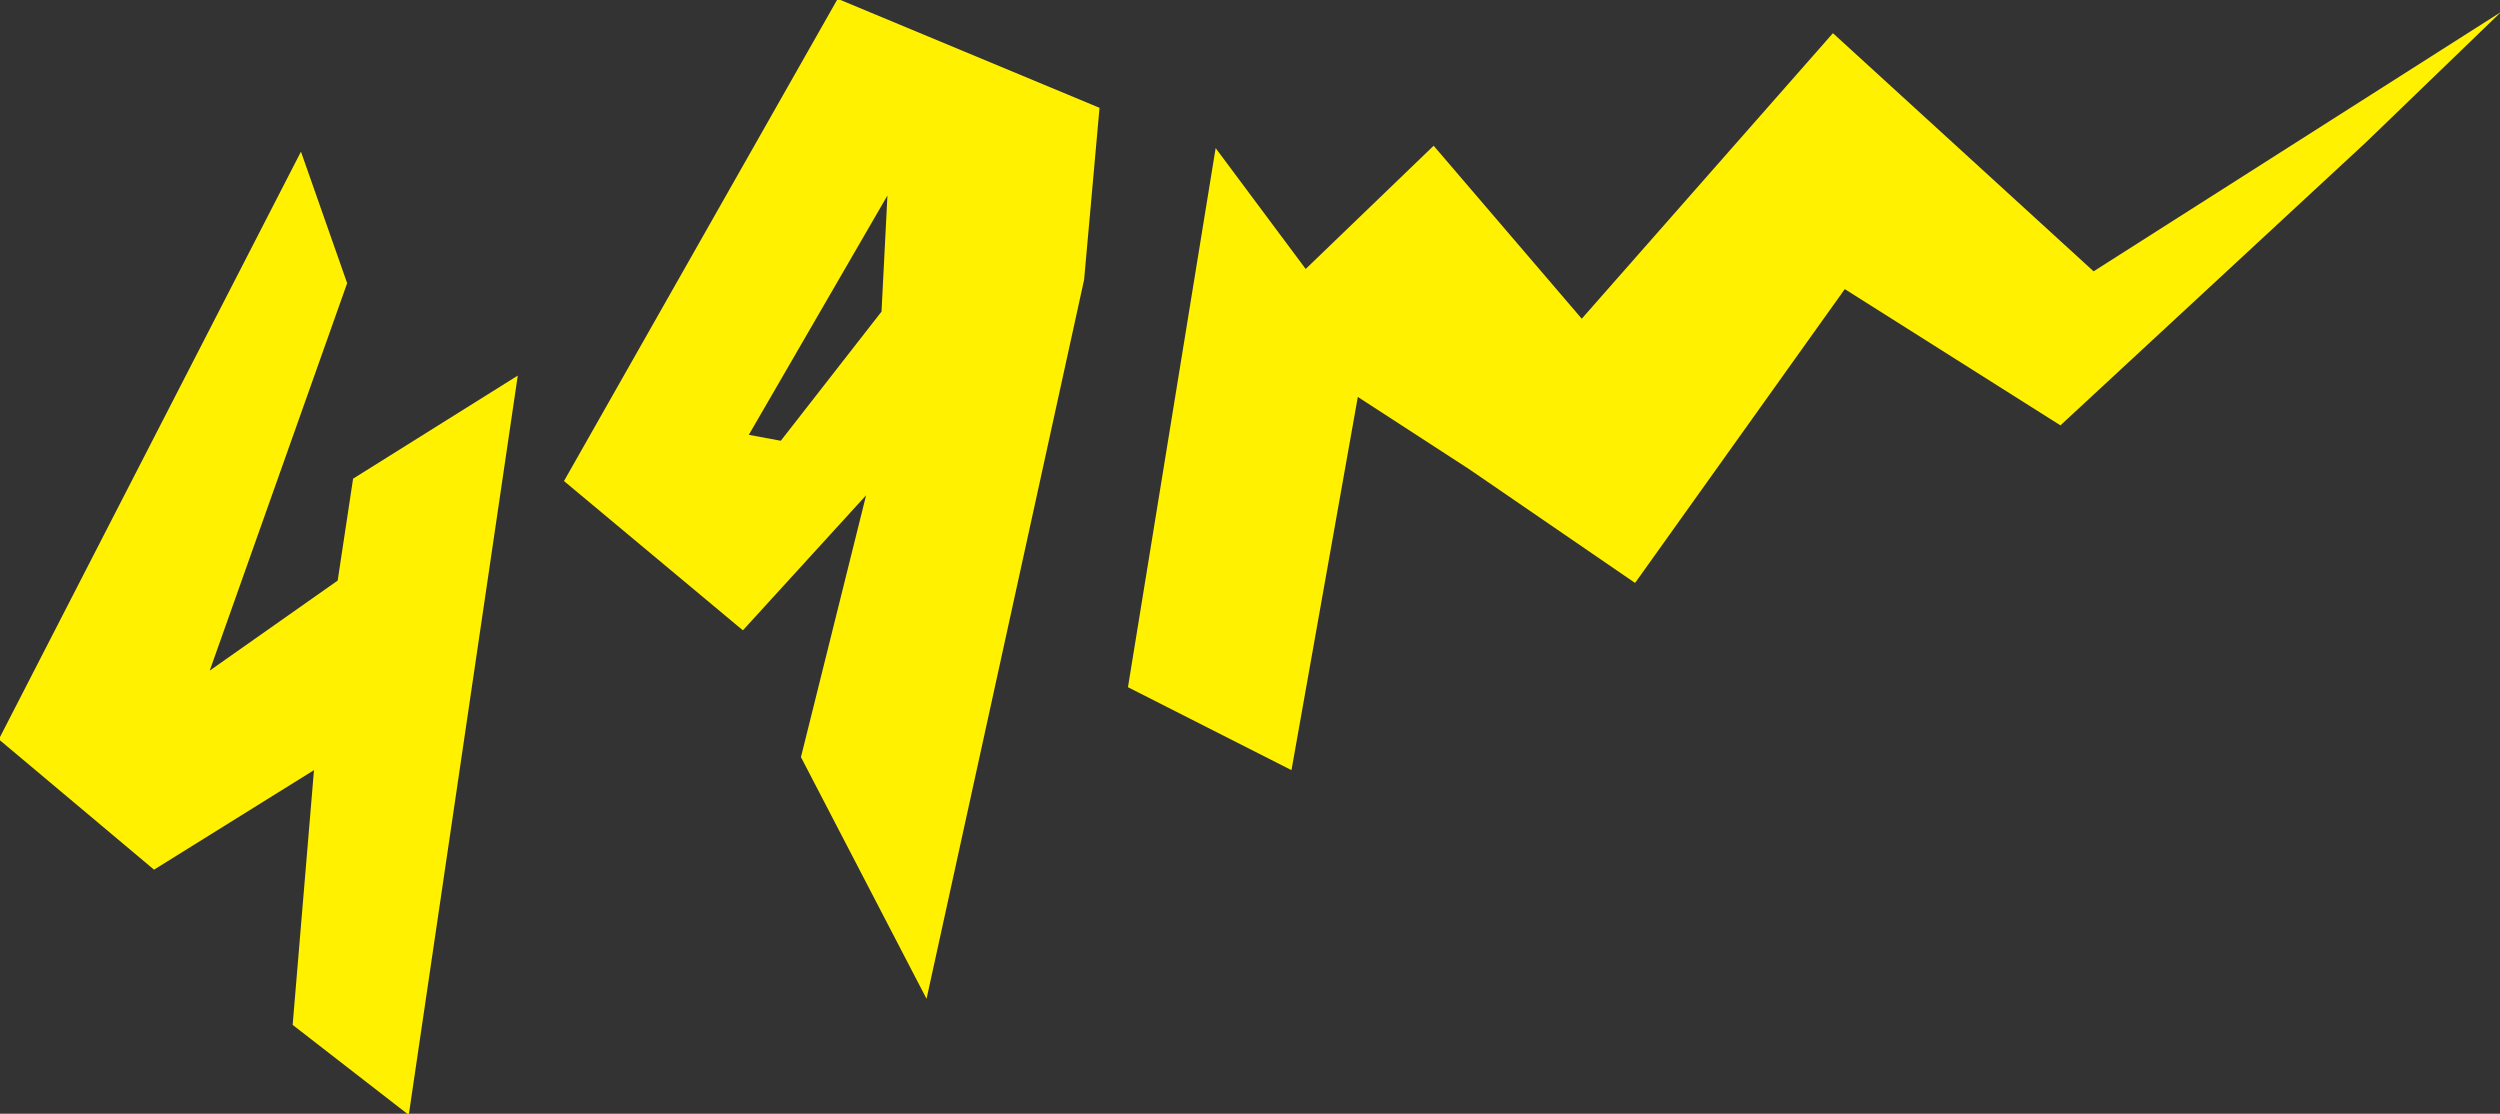 <svg version="1.1" xmlns="http://www.w3.org/2000/svg" xmlns:xlink="http://www.w3.org/1999/xlink" x="0px" y="0px"
	 viewBox="0 0 211 94" enable-background="new 0 0 211 94" xml:space="preserve">
<rect x="0" y="0" width="211" height="94" fill="#333333" stroke="none"/>
<g>
	<polygon fill="#FFF100" points="43.7,31.7 34.5,94.1 24.7,86.5 26.5,65 13,73.4 -0.1,62.4 25.4,12.8 29.3,23.9 17.7,56.6 28.5,49 
		29.8,40.4 	"/>
	<path fill="#FFF100" d="M91.5,23.6l1.3-14.5L70.7-0.1L47.6,40.6l15.1,12.6l10.4-11.4l-5.5,22.1l10.6,20.4L91.5,23.6L91.5,23.6z
		 M74.9,16.5l-0.5,9.8l-8.5,10.9l-2.7-0.5L74.9,16.5L74.9,16.5z"/>
	<polygon fill="#FFF100" points="109,65 95.2,58 102.6,12.5 110.2,22.7 121,12.3 133.5,26.9 154.7,2.8 176.7,22.9 211.1,1 199.7,12 
		173.9,35.9 155.7,24.4 138,49.2 124,39.6 114.6,33.5 	"/>
</g>
</svg>
